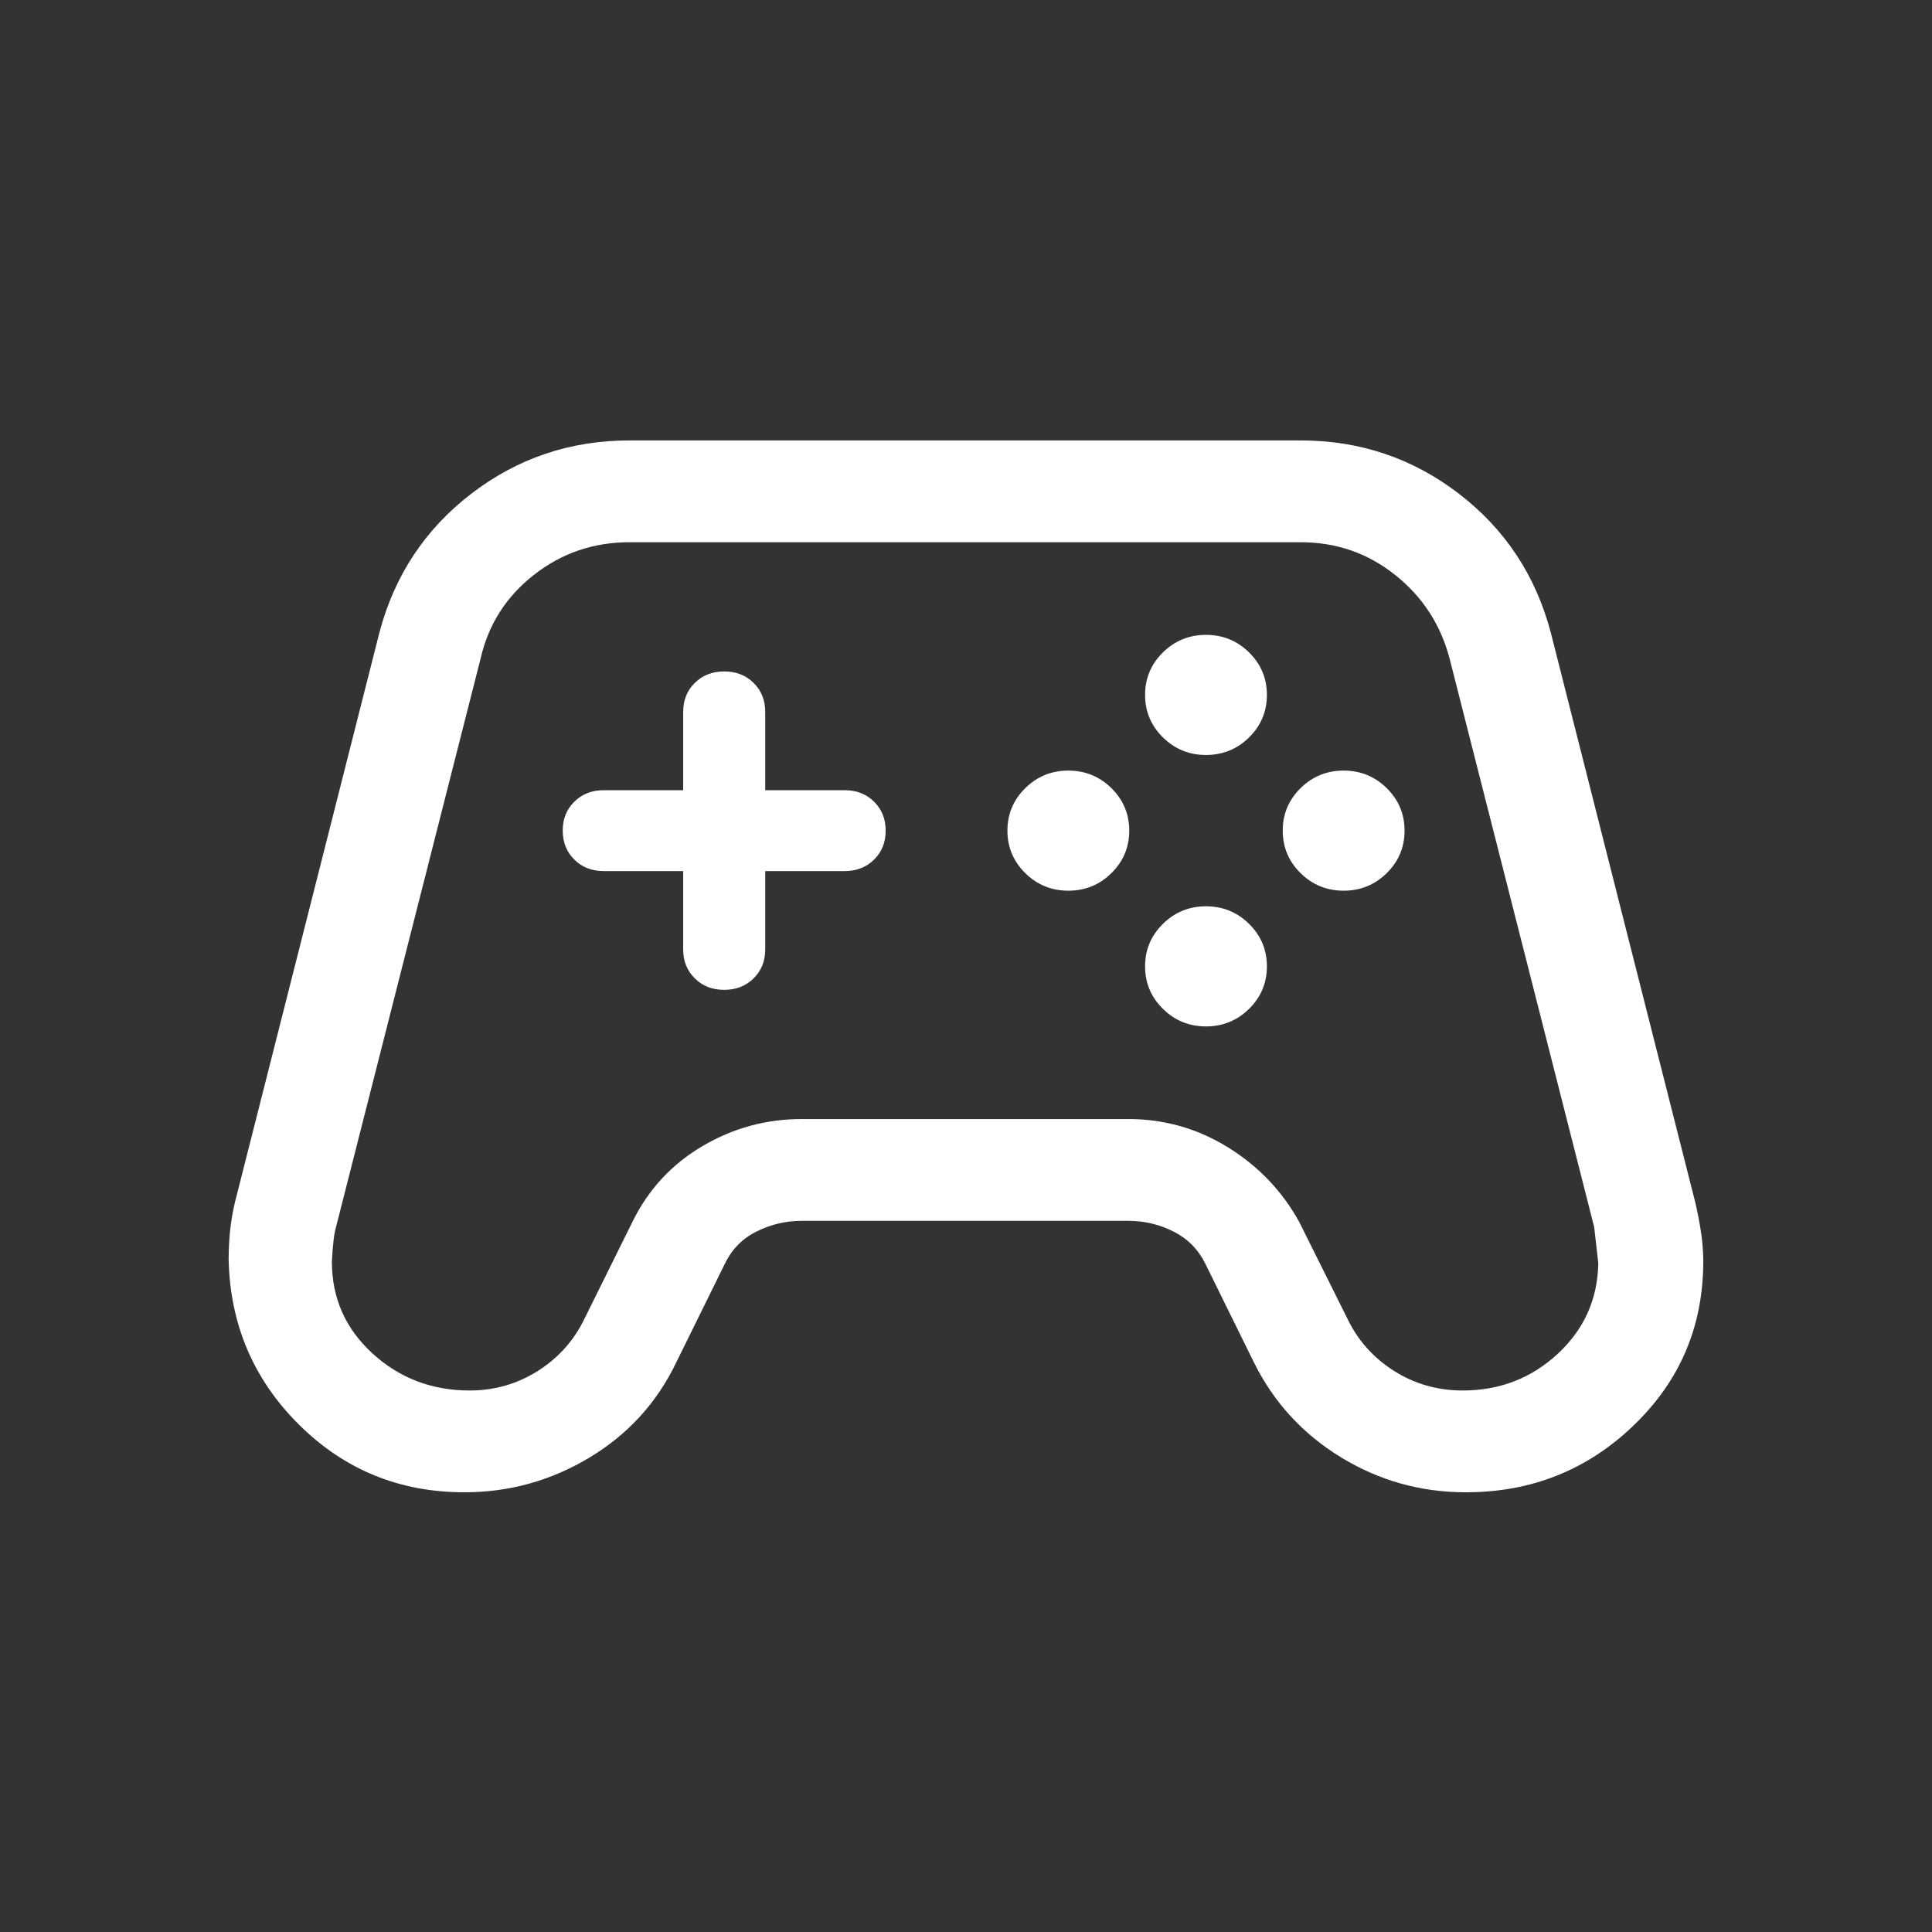 <?xml version="1.0" encoding="UTF-8" standalone="no"?>
<!DOCTYPE svg PUBLIC "-//W3C//DTD SVG 1.1//EN" "http://www.w3.org/Graphics/SVG/1.1/DTD/svg11.dtd">
<svg width="100%" height="100%" viewBox="0 0 32 32" version="1.1" xmlns="http://www.w3.org/2000/svg"
     xmlns:xlink="http://www.w3.org/1999/xlink" xml:space="preserve" xmlns:serif="http://www.serif.com/"
     style="fill-rule:evenodd;clip-rule:evenodd;stroke-linejoin:round;stroke-miterlimit:2;">
    <rect x="0" y="0" width="32" height="32" fill="#333333" stroke="none"/>
    <g transform="matrix(1.14,0,0,1.124,2.305,2.518)">
        <g id="g3">
            <path d="M4.725,19.75C3.783,19.75 2.981,19.417 2.321,18.752C1.661,18.087 1.321,17.276 1.3,16.321C1.3,16.18 1.307,16.041 1.32,15.904C1.334,15.767 1.357,15.626 1.39,15.483L3.49,7.083C3.709,6.24 4.155,5.557 4.827,5.034C5.499,4.511 6.265,4.25 7.125,4.25L16.875,4.25C17.735,4.25 18.501,4.511 19.173,5.034C19.845,5.557 20.291,6.24 20.51,7.083L22.61,15.483C22.643,15.626 22.67,15.771 22.692,15.916C22.714,16.062 22.725,16.205 22.725,16.346C22.725,17.301 22.388,18.107 21.714,18.764C21.041,19.421 20.228,19.75 19.276,19.75C18.62,19.75 18.015,19.578 17.46,19.234C16.904,18.889 16.483,18.423 16.196,17.835L15.487,16.375C15.384,16.167 15.23,16.01 15.025,15.906C14.82,15.802 14.603,15.75 14.375,15.75L9.625,15.75C9.398,15.75 9.182,15.801 8.976,15.904C8.77,16.006 8.616,16.163 8.513,16.375L7.804,17.835C7.523,18.429 7.103,18.897 6.543,19.238C5.984,19.579 5.378,19.75 4.725,19.75ZM4.803,18.25C5.162,18.25 5.492,18.154 5.792,17.962C6.092,17.769 6.319,17.512 6.471,17.19L7.171,15.756C7.401,15.284 7.739,14.915 8.184,14.649C8.629,14.383 9.11,14.25 9.625,14.25L14.375,14.25C14.894,14.25 15.375,14.389 15.818,14.666C16.261,14.944 16.606,15.31 16.854,15.765L17.554,17.19C17.706,17.512 17.933,17.769 18.233,17.962C18.533,18.154 18.865,18.25 19.229,18.25C19.766,18.25 20.226,18.07 20.609,17.711C20.993,17.351 21.19,16.906 21.2,16.375C21.2,16.366 21.18,16.188 21.14,15.842L19.04,7.467C18.911,6.966 18.647,6.554 18.249,6.233C17.851,5.911 17.393,5.75 16.875,5.75L7.125,5.75C6.6,5.75 6.136,5.911 5.733,6.233C5.33,6.554 5.072,6.966 4.96,7.467L2.86,15.842C2.833,15.929 2.813,16.099 2.8,16.35C2.8,16.887 2.996,17.338 3.389,17.703C3.782,18.068 4.253,18.25 4.803,18.25ZM13.5,10.885C13.745,10.885 13.954,10.798 14.126,10.626C14.298,10.454 14.385,10.245 14.385,10C14.385,9.755 14.298,9.546 14.126,9.374C13.954,9.202 13.745,9.115 13.5,9.115C13.255,9.115 13.046,9.202 12.874,9.374C12.702,9.546 12.615,9.755 12.615,10C12.615,10.245 12.702,10.454 12.874,10.626C13.046,10.798 13.255,10.885 13.5,10.885ZM15.5,8.885C15.745,8.885 15.954,8.798 16.126,8.626C16.298,8.454 16.385,8.245 16.385,8C16.385,7.755 16.298,7.546 16.126,7.374C15.954,7.202 15.745,7.115 15.5,7.115C15.255,7.115 15.046,7.202 14.874,7.374C14.702,7.546 14.615,7.755 14.615,8C14.615,8.245 14.702,8.454 14.874,8.626C15.046,8.798 15.255,8.885 15.5,8.885ZM15.5,12.885C15.745,12.885 15.954,12.798 16.126,12.626C16.298,12.454 16.385,12.245 16.385,12C16.385,11.755 16.298,11.546 16.126,11.374C15.954,11.202 15.745,11.115 15.5,11.115C15.255,11.115 15.046,11.202 14.874,11.374C14.702,11.546 14.615,11.755 14.615,12C14.615,12.245 14.702,12.454 14.874,12.626C15.046,12.798 15.255,12.885 15.5,12.885ZM17.5,10.885C17.745,10.885 17.954,10.798 18.126,10.626C18.298,10.454 18.385,10.245 18.385,10C18.385,9.755 18.298,9.546 18.126,9.374C17.954,9.202 17.745,9.115 17.5,9.115C17.255,9.115 17.046,9.202 16.874,9.374C16.702,9.546 16.615,9.755 16.615,10C16.615,10.245 16.702,10.454 16.874,10.626C17.046,10.798 17.255,10.885 17.5,10.885ZM8.5,12.346C8.672,12.346 8.814,12.29 8.927,12.177C9.04,12.065 9.096,11.922 9.096,11.75L9.096,10.596L10.25,10.596C10.422,10.596 10.565,10.54 10.677,10.427C10.79,10.315 10.846,10.173 10.846,10C10.846,9.828 10.79,9.686 10.677,9.573C10.565,9.46 10.422,9.404 10.25,9.404L9.096,9.404L9.096,8.25C9.096,8.078 9.04,7.935 8.927,7.823C8.815,7.71 8.673,7.654 8.5,7.654C8.328,7.654 8.186,7.71 8.073,7.823C7.96,7.935 7.904,8.078 7.904,8.25L7.904,9.404L6.75,9.404C6.578,9.404 6.435,9.46 6.323,9.573C6.21,9.685 6.154,9.827 6.154,10C6.154,10.172 6.21,10.314 6.323,10.427C6.435,10.54 6.578,10.596 6.75,10.596L7.904,10.596L7.904,11.75C7.904,11.922 7.96,12.065 8.073,12.177C8.185,12.29 8.327,12.346 8.5,12.346Z"
                  style="fill:white;fill-rule:nonzero;"/>
        </g>
    </g>
</svg>
